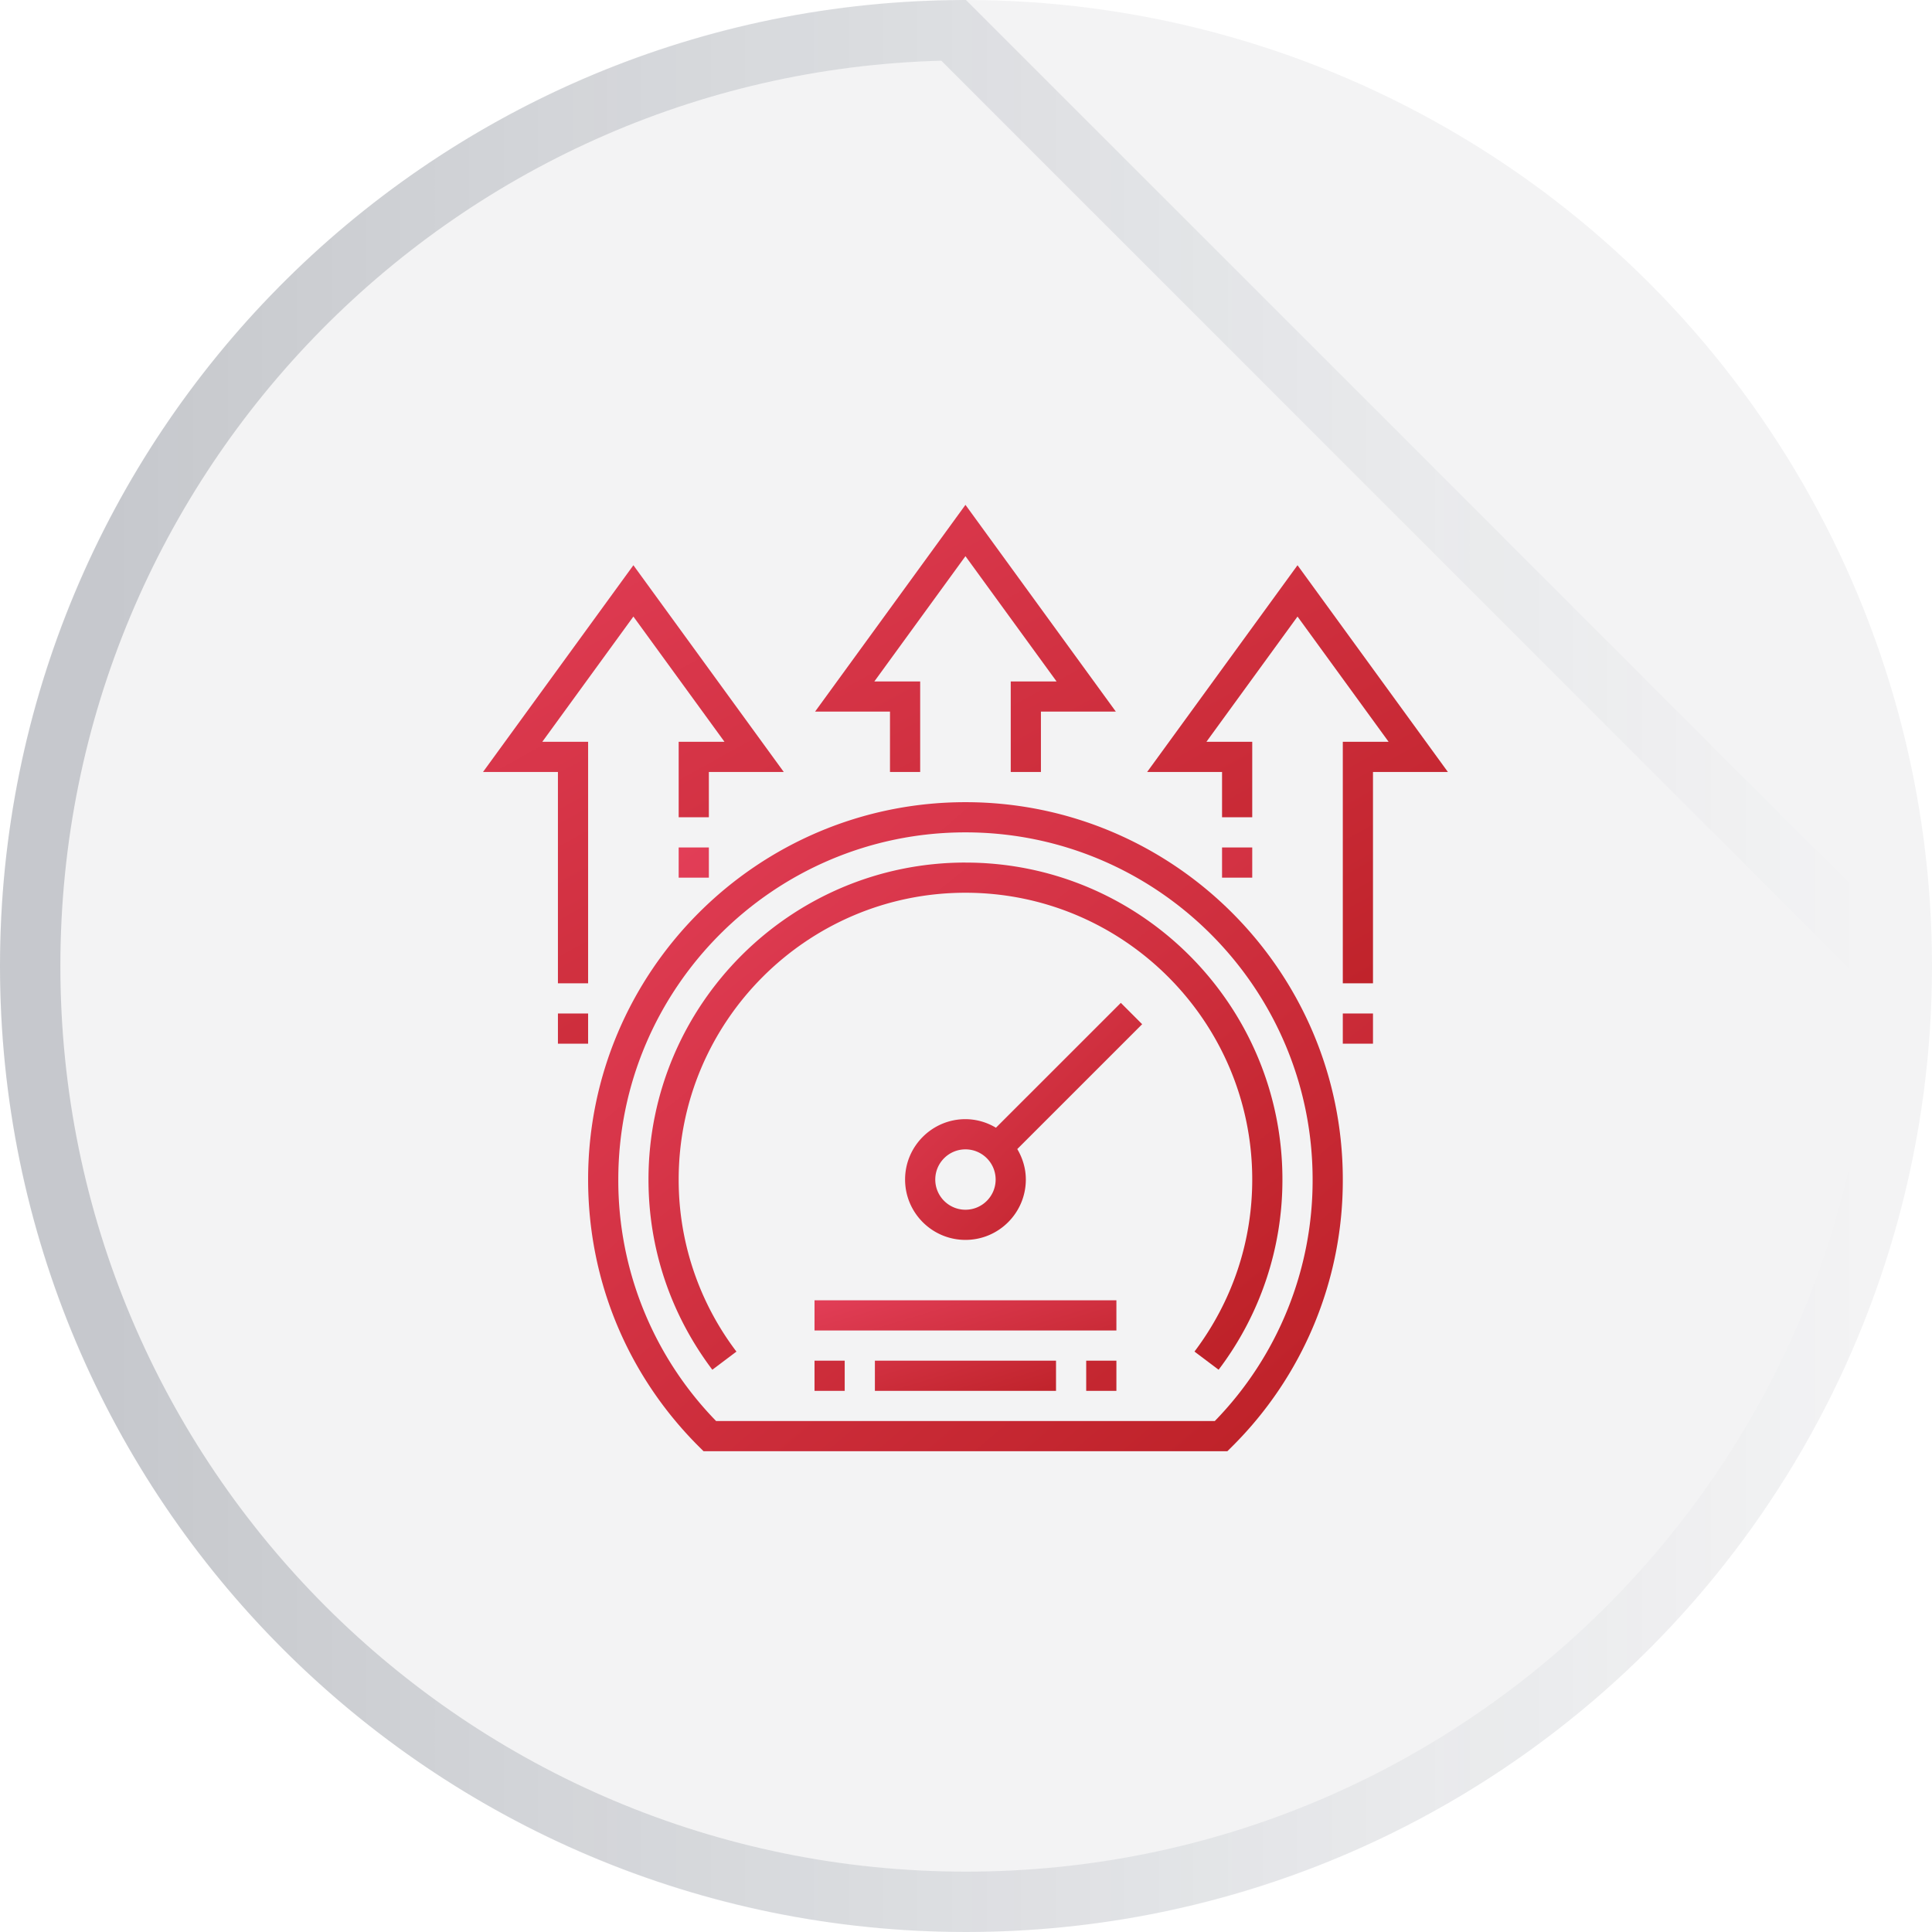 <svg xmlns="http://www.w3.org/2000/svg" width="96" height="96" viewBox="0 0 96 96">
    <defs>
        <linearGradient id="a" x1="4.209%" x2="97.99%" y1="50.185%" y2="50.185%">
            <stop offset="0%" stop-color="#141E30" stop-opacity=".2"/>
            <stop offset="100%" stop-color="#243B55" stop-opacity="0"/>
        </linearGradient>
        <linearGradient id="b" x1="0%" y1="0%" y2="100%">
            <stop offset="0%" stop-color="#E23E57"/>
            <stop offset="51.183%" stop-color="#CF2F3E"/>
            <stop offset="100%" stop-color="#BC2026"/>
        </linearGradient>
    </defs>
    <g fill="none" fill-rule="evenodd">
        <circle cx="48" cy="48" r="48" fill="#0B0A1A" fill-rule="nonzero" opacity=".05"/>
        <path fill-rule="nonzero" stroke="url(#a)" stroke-width="3" d="M47.383 1.504C21.986 1.834 1.5 22.524 1.5 48c0 25.681 20.819 46.5 46.5 46.5 25.475 0 46.166-20.486 46.496-45.883L47.383 1.504z"/>
        <g fill="url(#b)" transform="translate(24 25)">
            <path fill-rule="nonzero" d="M32.753 25.892l-1.06-1.061-6.206 6.205a2.962 2.962 0 0 0-1.514-.426c-1.654 0-3 1.346-3 3 0 1.655 1.346 3 3 3 1.655 0 3-1.345 3-3 0-.554-.162-1.068-.425-1.514l6.205-6.204zm-8.78 9.219c-.827 0-1.5-.673-1.5-1.5 0-.828.673-1.5 1.5-1.5s1.5.672 1.5 1.5c0 .827-.673 1.5-1.5 1.5z"/>
            <path d="M16.473 39.611h15v1.5h-15zM19.473 42.611h9v1.5h-9z"/>
            <path fill-rule="nonzero" d="M23.973 14.86c-10.339 0-18.75 8.412-18.75 18.75 0 5.02 1.959 9.737 5.516 13.282l.22.218h26.028l.22-.218a18.623 18.623 0 0 0 5.516-13.282c0-10.338-8.411-18.75-18.75-18.75zm12.39 30.75h-24.78a17.13 17.13 0 0 1-4.86-12c0-9.512 7.738-17.25 17.25-17.25 9.511 0 17.25 7.738 17.25 17.25a17.13 17.13 0 0 1-4.86 12z"/>
            <path d="M23.973.086L16.5 10.36h3.723v3h1.5v-4.5h-2.277l4.527-6.224L28.5 8.86h-2.277v4.5h1.5v-3h3.723zM40.473 3.086L33 13.36h3.723v2.25h1.5v-3.75h-2.277l4.527-6.224L45 11.86h-2.277v12h1.5v-10.5h3.723zM7.473 3.086L0 13.36h3.723v10.5h1.5v-12H2.946l4.527-6.224L12 11.86H9.723v3.75h1.5v-2.25h3.723zM3.723 25.36h1.5v1.5h-1.5z"/>
            <path d="M9.723 17.11h1.5v1.5h-1.5zM36.723 17.11h1.5v1.5h-1.5zM42.723 25.36h1.5v1.5h-1.5zM29.973 42.611h1.5v1.5h-1.5zM16.473 42.611h1.5v1.5h-1.5z"/>
            <path d="M23.973 17.86c-8.685 0-15.75 7.066-15.75 15.75 0 3.426 1.096 6.696 3.172 9.452l1.198-.902a14.112 14.112 0 0 1-2.87-8.55c0-7.857 6.392-14.25 14.25-14.25s14.25 6.393 14.25 14.25c0 3.1-.992 6.055-2.87 8.549l1.199.902a15.603 15.603 0 0 0 3.171-9.45c0-8.685-7.065-15.75-15.75-15.75z"/>
        </g>
    </g>
</svg>
